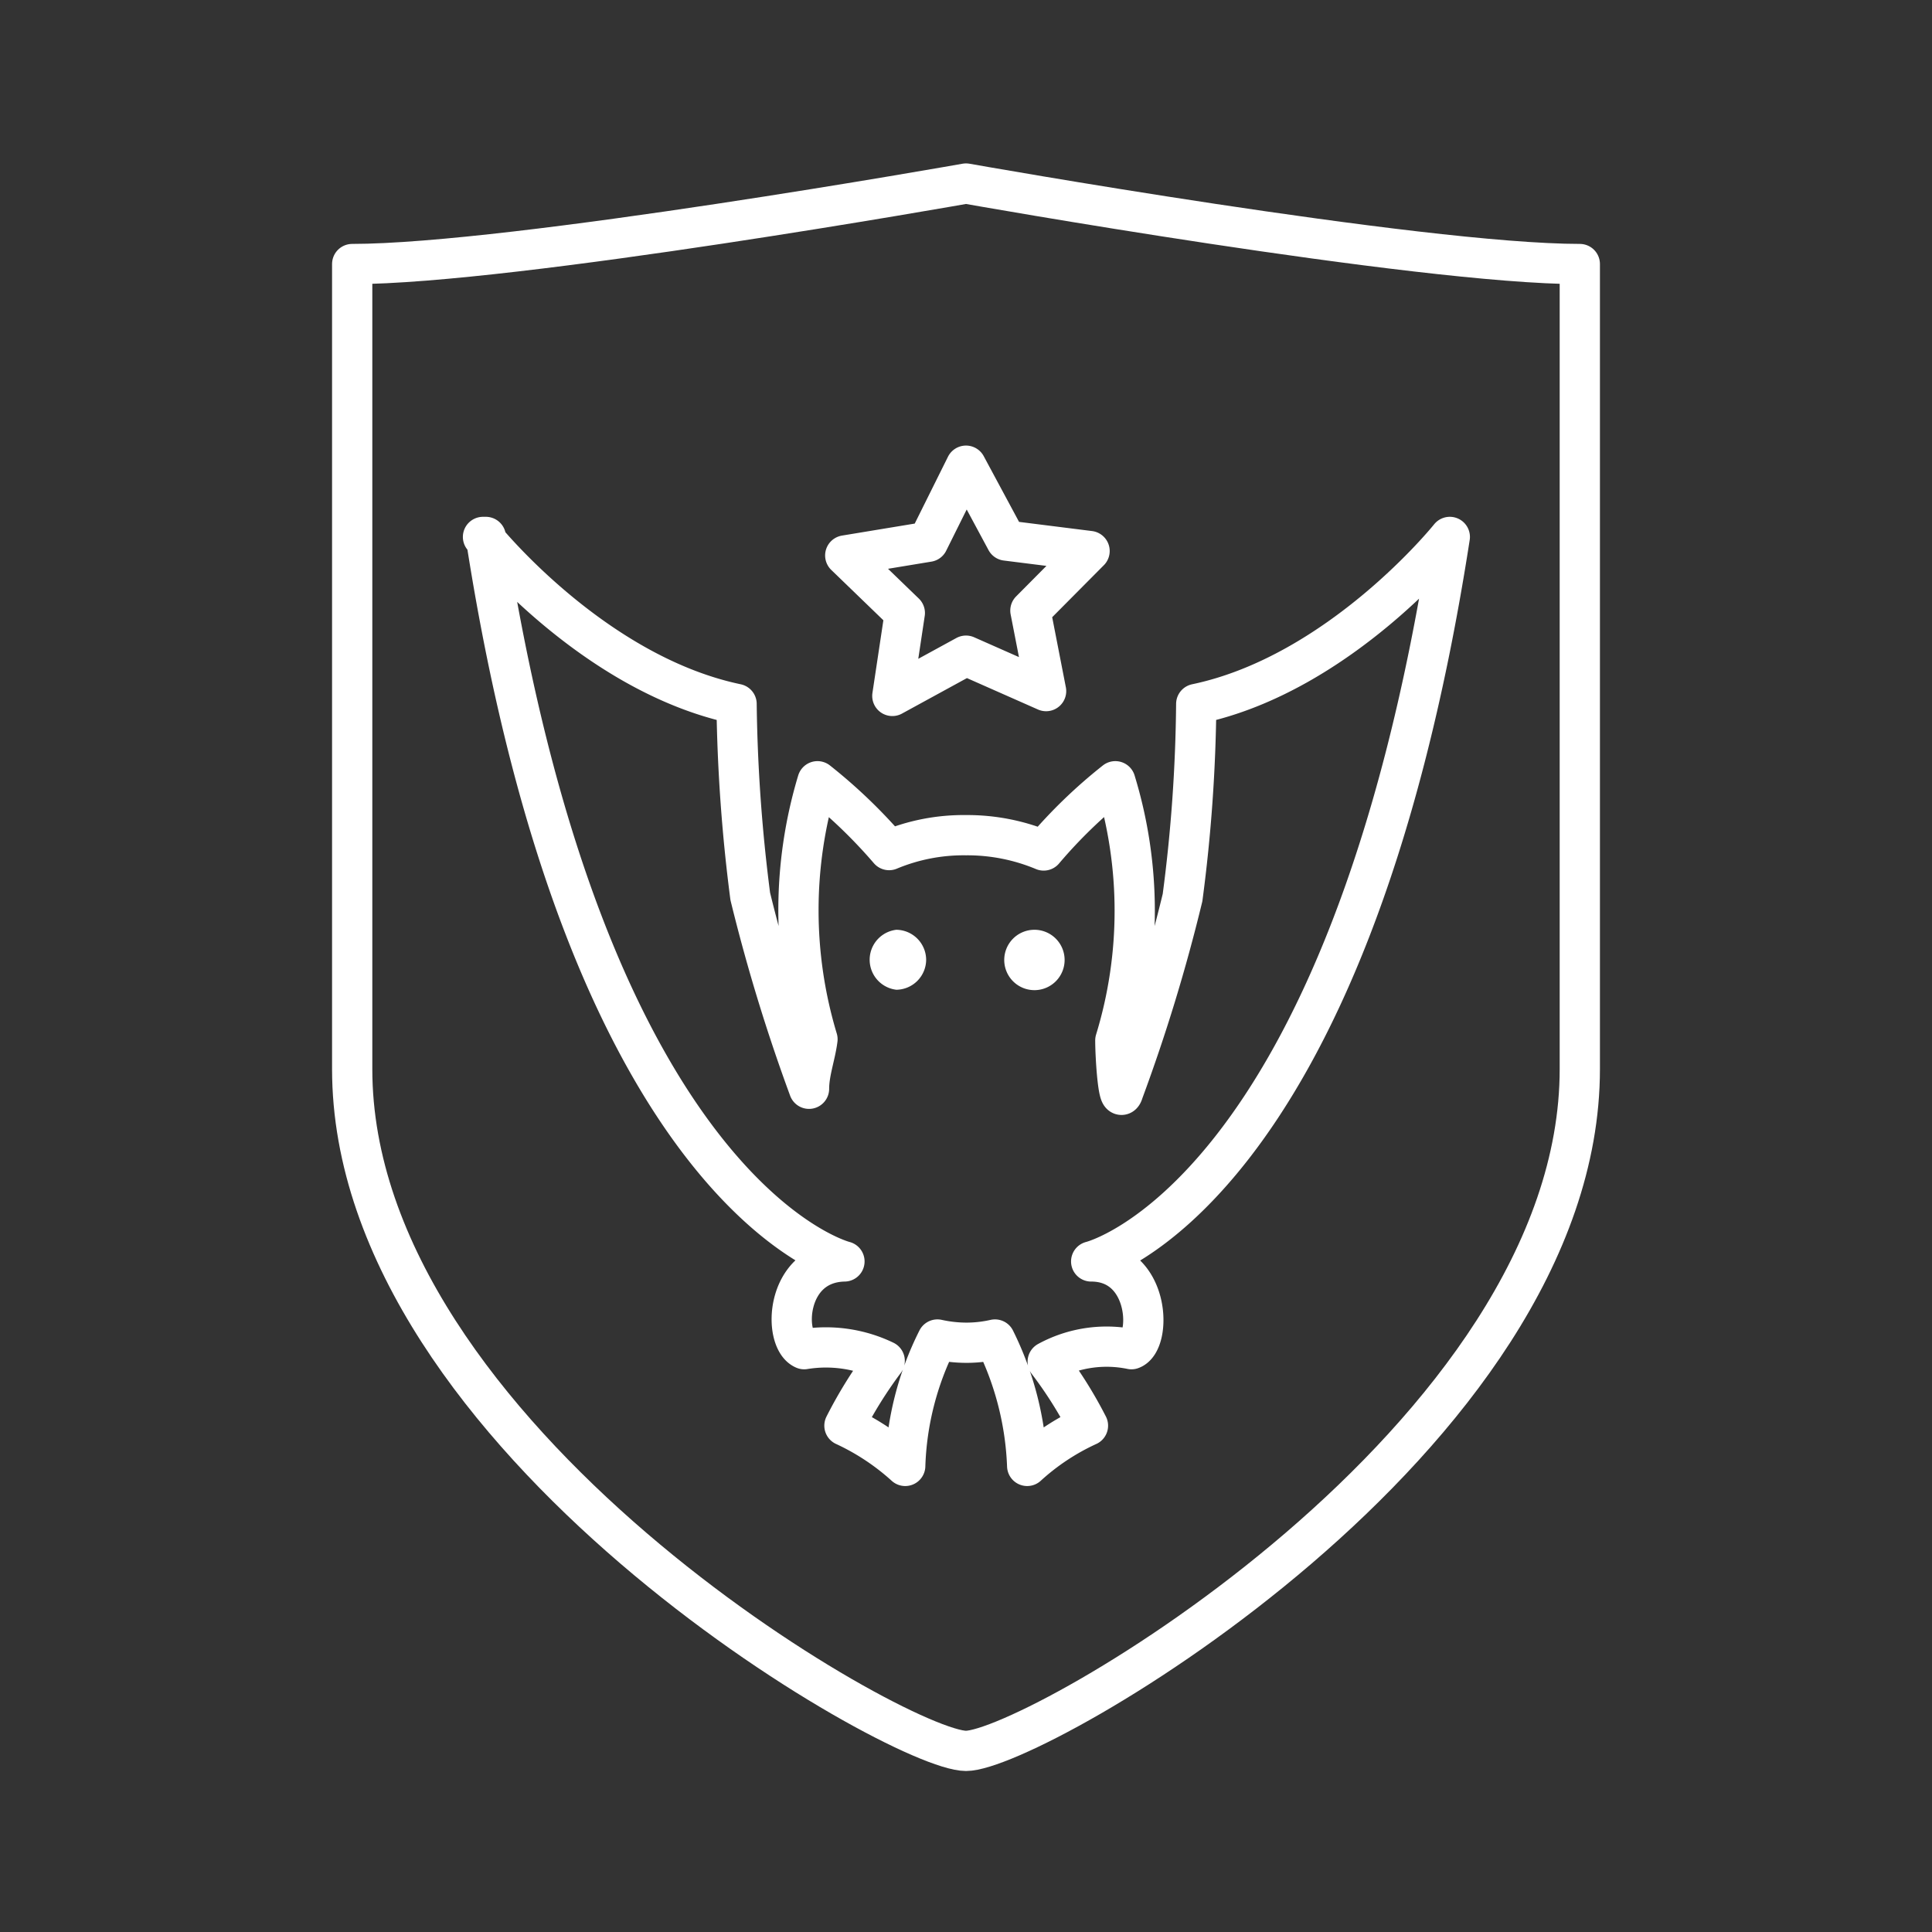 <svg id="Layer_2" data-name="Layer 2" xmlns="http://www.w3.org/2000/svg" viewBox="0 0 48 48"><rect x="0" y="0" width="48" height="48" fill="#333333" stroke="none"/><defs><style>.cls-1{fill:none;stroke:#fff;stroke-linecap:round;stroke-linejoin:round;}.cls-2{fill:#fff;}</style></defs><path class="cls-1" d="M24,11.57l1,1.86,2.07.26-1.47,1.48.39,2L24,16.29l-1.83,1,.31-2.06L21,13.8l2.06-.34L24,11.57ZM12,13.34s2.72,3.4,6.3,4.15a40.8,40.8,0,0,0,.34,4.78,44.2,44.2,0,0,0,1.46,4.78c0-.41.16-.83.21-1.23a11.1,11.1,0,0,1,0-6.41,12.92,12.92,0,0,1,1.78,1.71A4.8,4.8,0,0,1,24,20.75a4.92,4.92,0,0,1,1.93.38,12.5,12.5,0,0,1,1.78-1.72,11,11,0,0,1,0,6.44c0,.42.08,1.68.2,1.27a42.93,42.93,0,0,0,1.47-4.82,39.1,39.1,0,0,0,.34-4.81c3.58-.75,6.3-4.15,6.3-4.15-2.55,16.46-8.91,18-8.91,18,1.47,0,1.51,2,1,2.18a3.06,3.06,0,0,0-2.08.31,10.51,10.51,0,0,1,1,1.59,5.85,5.85,0,0,0-1.51,1,7.7,7.7,0,0,0-.8-3.14,3.22,3.22,0,0,1-.71.08,3.38,3.38,0,0,1-.72-.08,7.5,7.5,0,0,0-.8,3.14,6,6,0,0,0-1.51-1,10.92,10.92,0,0,1,1-1.61,3.36,3.36,0,0,0-2-.29c-.53-.22-.49-2.15,1-2.18l0,0v0s-6.36-1.57-8.91-18Z"/><path class="cls-1" d="M24,43.5c1.69,0,15.25-7.77,15.25-16.94v-20c-4,0-15.25-2-15.25-2s-11.26,2-15.25,2v20C8.75,35.73,22.31,43.5,24,43.5Z"/><path class="cls-2" d="M22.27,23.1a.75.75,0,0,0,0,1.49.75.75,0,0,0,.74-.75h0A.75.75,0,0,0,22.27,23.1Z"/><path class="cls-2" d="M25.7,23.1a.75.75,0,1,0,.75.74h0A.75.75,0,0,0,25.7,23.1Z"/></svg>